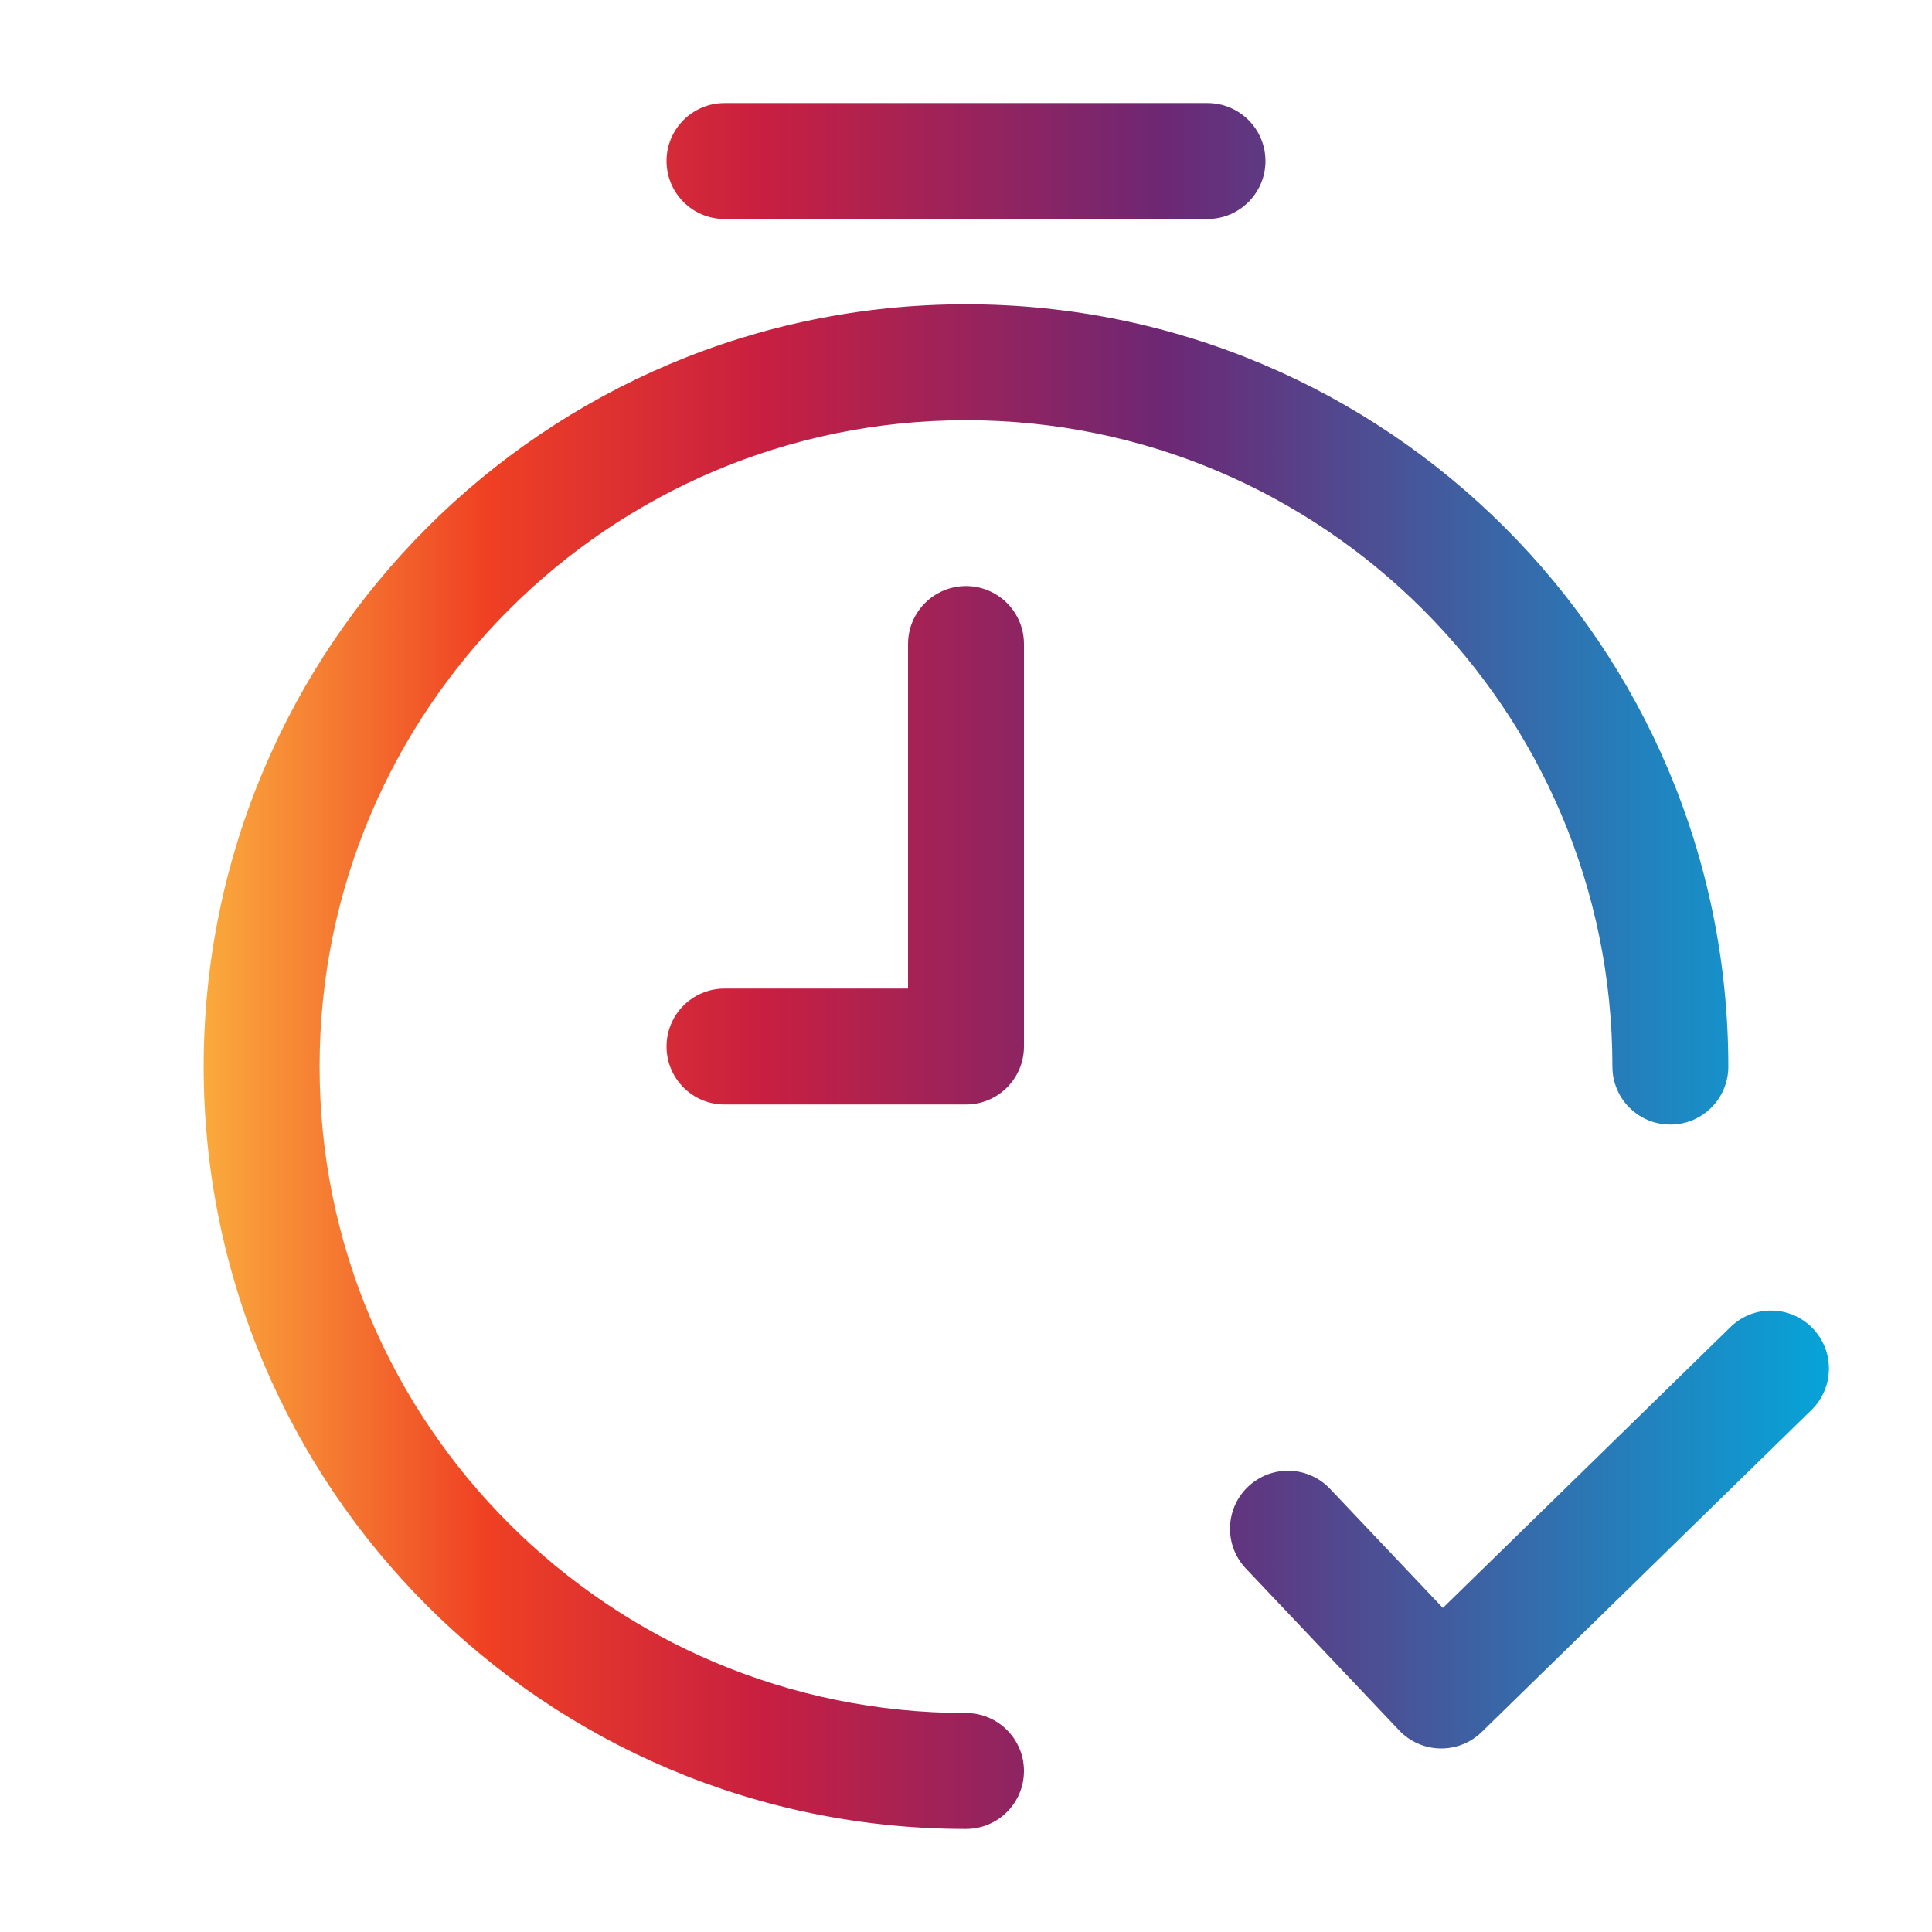 <svg width="50" height="50" viewBox="0 0 50 50" fill="none" xmlns="http://www.w3.org/2000/svg">
<path fill-rule="evenodd" clip-rule="evenodd" d="M17.25 4.167C17.25 3.339 17.922 2.667 18.75 2.667H31.25C32.078 2.667 32.75 3.339 32.75 4.167C32.75 4.995 32.078 5.667 31.25 5.667H18.75C17.922 5.667 17.25 4.995 17.25 4.167ZM8.271 27.604C8.271 18.37 15.766 10.875 25 10.875C34.234 10.875 41.729 18.37 41.729 27.604C41.729 28.433 42.4 29.104 43.229 29.104C44.057 29.104 44.729 28.433 44.729 27.604C44.729 16.713 35.891 7.875 25 7.875C14.109 7.875 5.271 16.713 5.271 27.604C5.271 38.495 14.109 47.333 25 47.333C25.828 47.333 26.5 46.662 26.5 45.833C26.5 45.005 25.828 44.333 25 44.333C15.766 44.333 8.271 36.838 8.271 27.604ZM26.5 16.667C26.5 15.839 25.828 15.167 25 15.167C24.172 15.167 23.5 15.839 23.5 16.667V25.584H18.75C17.922 25.584 17.25 26.255 17.25 27.084C17.25 27.912 17.922 28.584 18.75 28.584H25C25.828 28.584 26.5 27.912 26.5 27.084V16.667ZM46.881 36.49C47.474 35.911 47.485 34.962 46.906 34.369C46.327 33.776 45.378 33.765 44.785 34.344L37.341 41.613L34.422 38.531C33.852 37.93 32.903 37.904 32.301 38.474C31.7 39.043 31.674 39.993 32.244 40.594L36.21 44.782C36.487 45.074 36.868 45.242 37.27 45.25C37.672 45.258 38.06 45.104 38.347 44.824L46.881 36.49Z" fill="url(#paint0_linear_13_3711)"/>
<defs>
<linearGradient id="paint0_linear_13_3711" x1="5.271" y1="25" x2="47.333" y2="25" gradientUnits="userSpaceOnUse">
<stop stop-color="#FAAA3D"/>
<stop offset="0.175" stop-color="#EF4023"/>
<stop offset="0.344" stop-color="#C81F41"/>
<stop offset="0.591" stop-color="#6D2774"/>
<stop offset="1" stop-color="#06A4D9"/>
</linearGradient>
</defs>
</svg>
